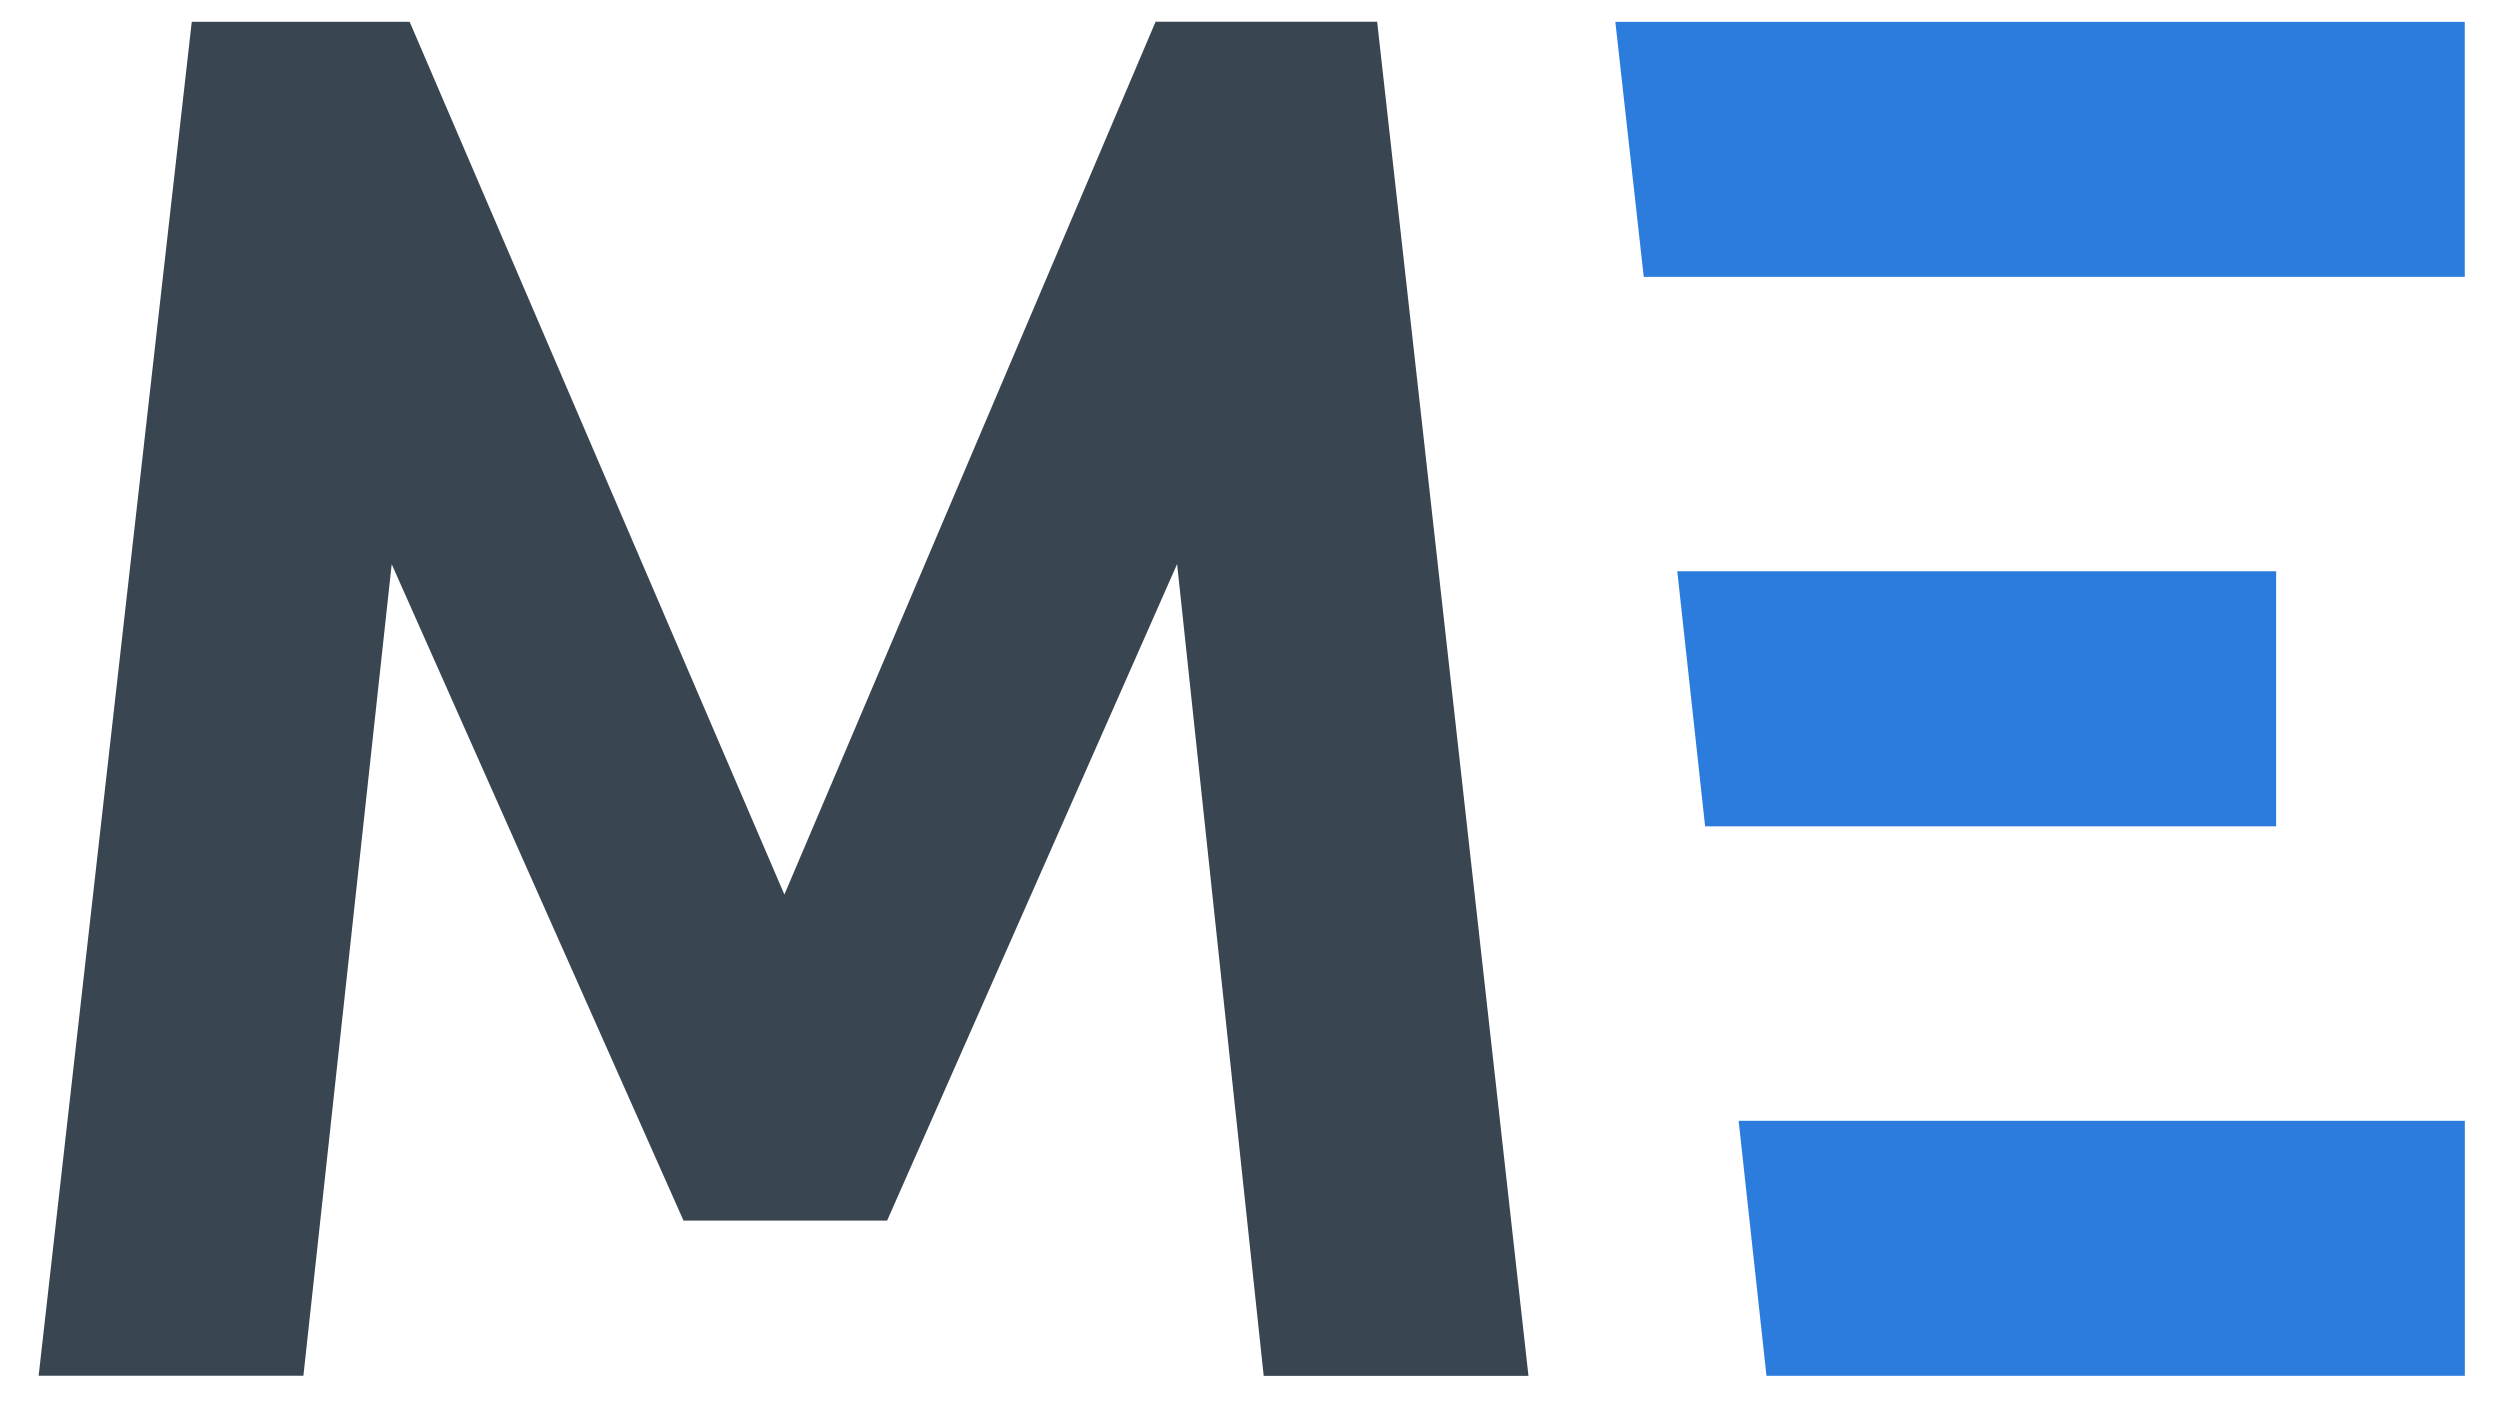 <svg width="44" height="25" viewBox="0 0 44 25" xmlns="http://www.w3.org/2000/svg">
  <g fill="none" fill-rule="evenodd">
      <path d="M28.93 4.873h14.45V.385H28.43l.5 4.488M30.01 14.544H40.06v-4.49H29.52l.49 4.49M31.091 24.214h12.29v-4.488H30.6l.49 4.488" fill="#2B7CDD"/>
      <path d="M24.238.385l2.663 23.83h-4.66L20.717 9.928l-5.104 11.555H12.03L6.894 9.93 5.34 24.213H.68L3.375.384H7.21l6.595 15.36L20.338.383h3.9z" fill="#394550"/>
  </g>
</svg>
